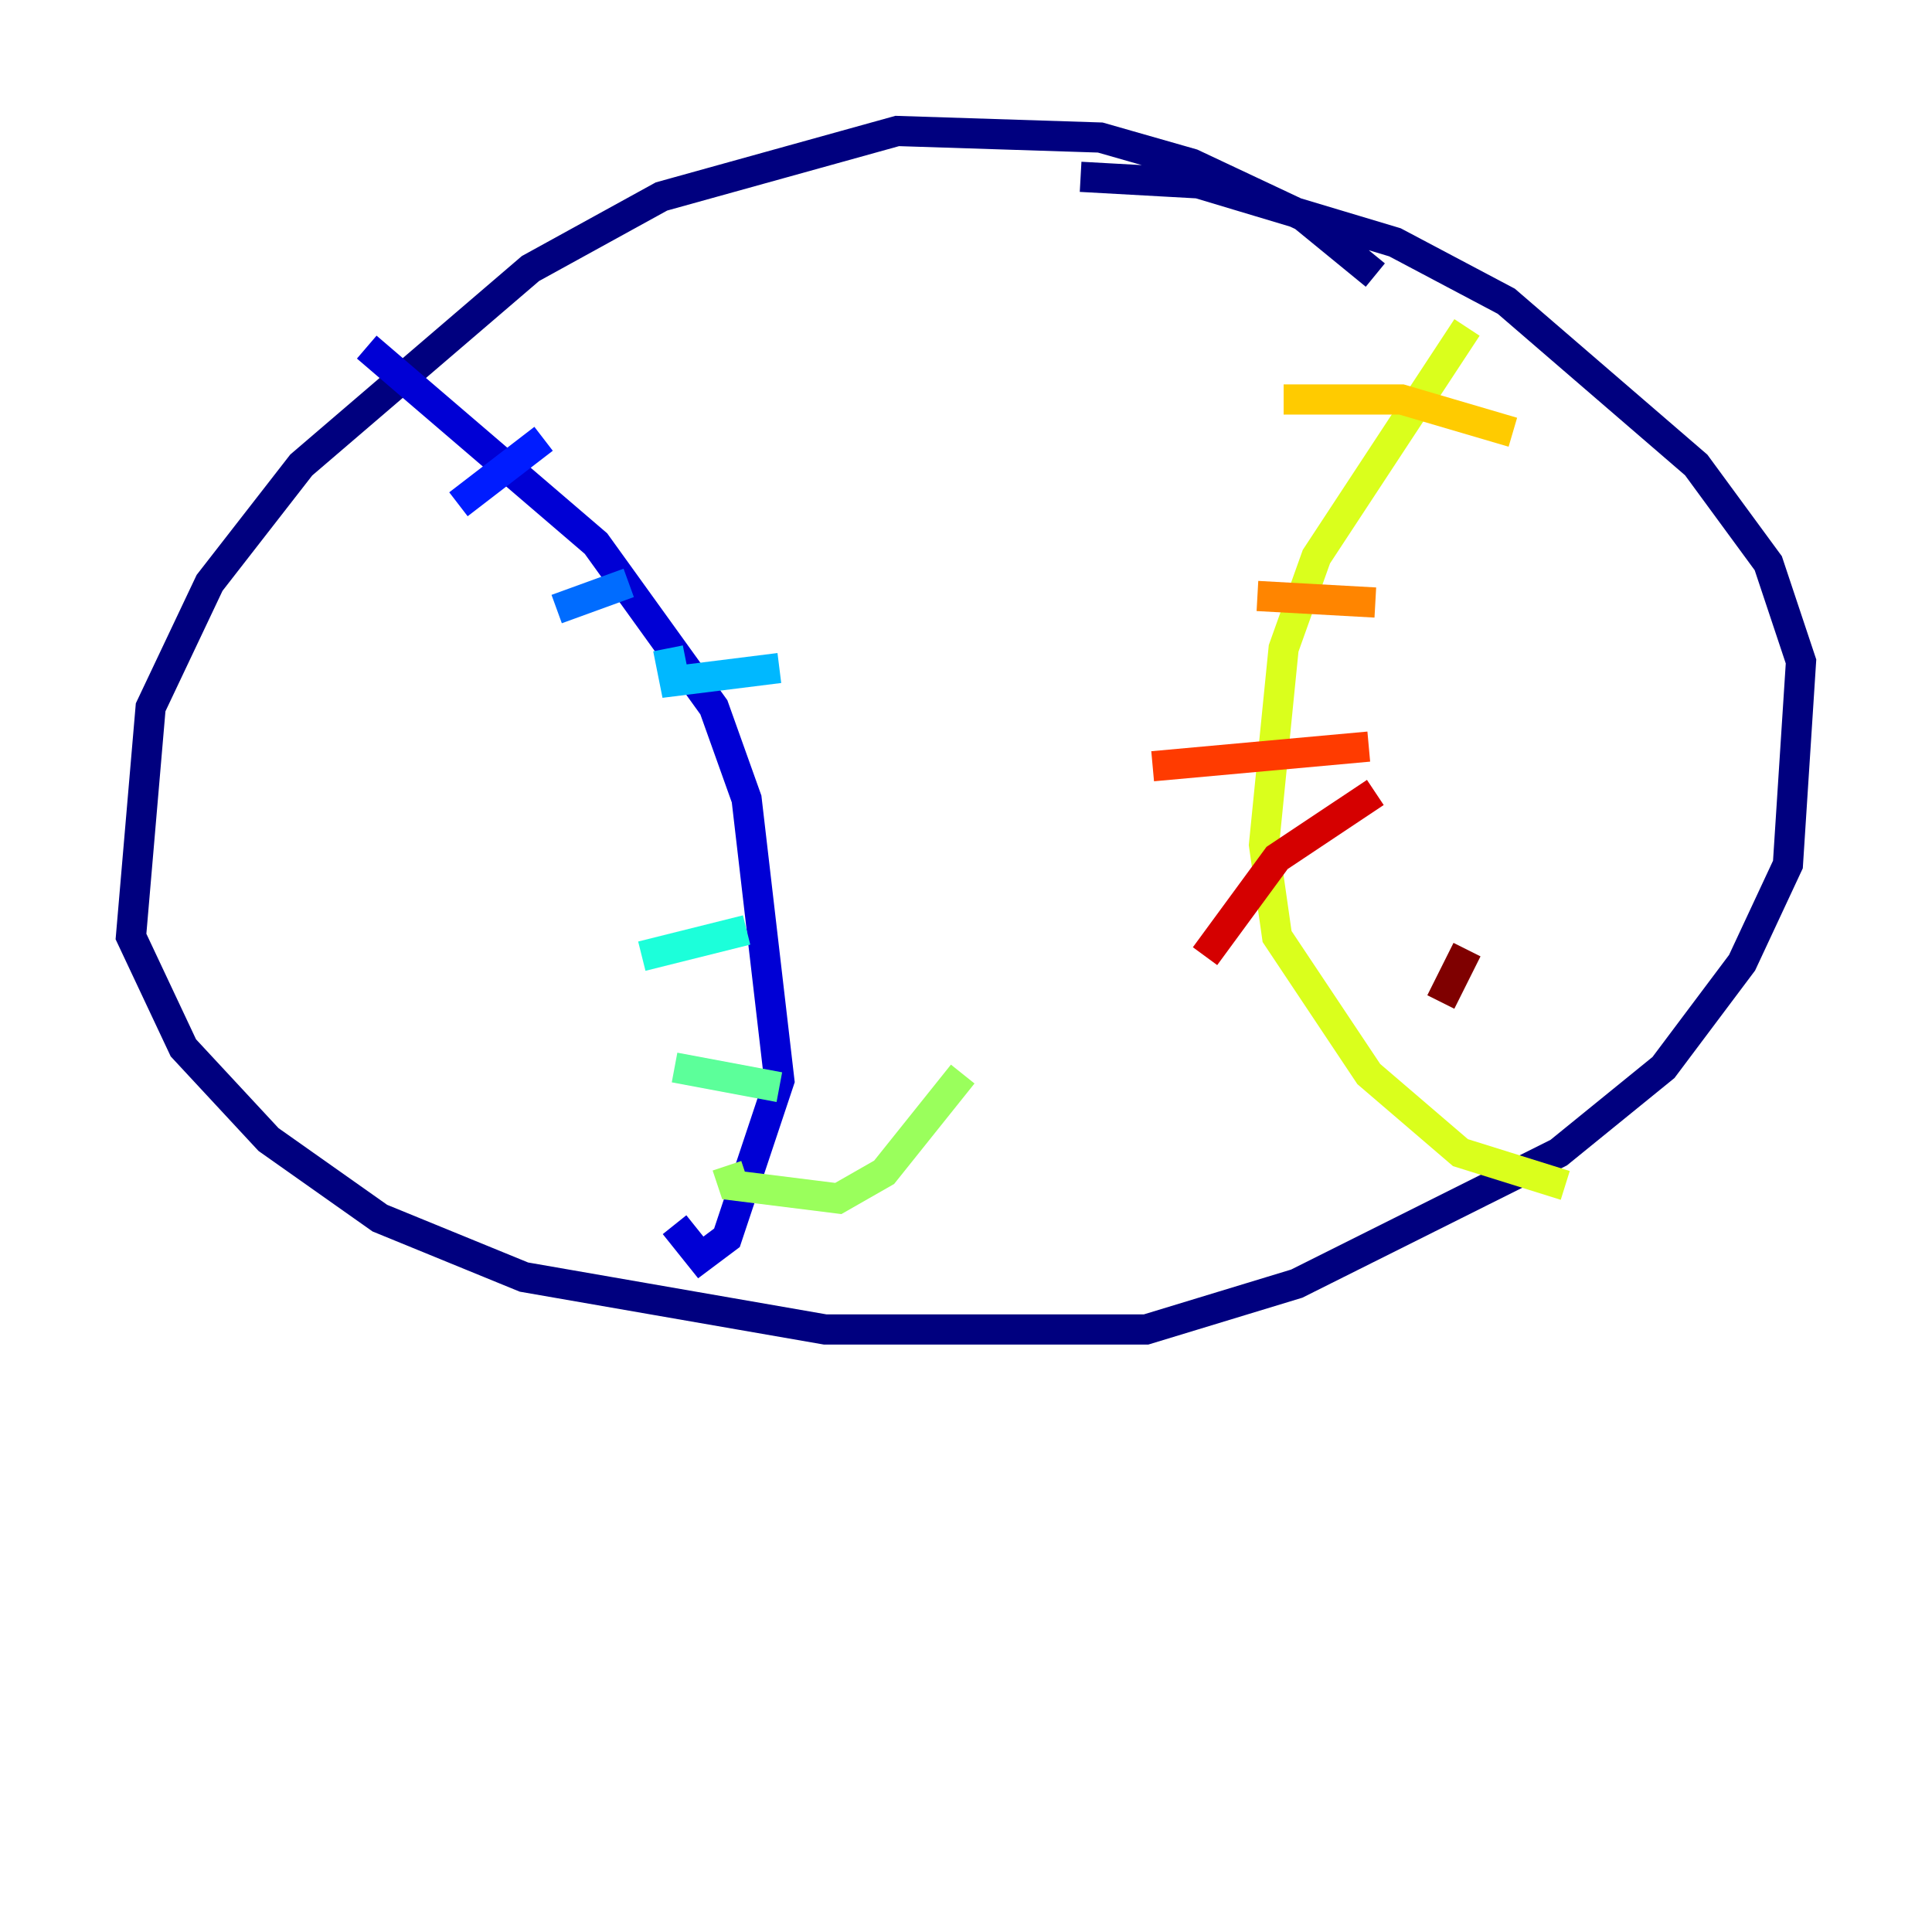 <?xml version="1.0" encoding="utf-8" ?>
<svg baseProfile="tiny" height="128" version="1.2" viewBox="0,0,128,128" width="128" xmlns="http://www.w3.org/2000/svg" xmlns:ev="http://www.w3.org/2001/xml-events" xmlns:xlink="http://www.w3.org/1999/xlink"><defs /><polyline fill="none" points="91.119,18.224 86.346,14.319 78.969,10.848 72.895,9.112 59.444,8.678 43.824,13.017 35.146,17.79 19.959,30.807 13.885,38.617 9.98,46.861 8.678,62.047 12.149,69.424 17.79,75.498 25.166,80.705 34.712,84.61 54.671,88.081 75.932,88.081 85.912,85.044 103.268,76.366 110.21,70.725 115.417,63.783 118.454,57.275 119.322,43.824 117.153,37.315 112.38,30.807 99.797,19.959 92.42,16.054 79.403,12.149 71.593,11.715" stroke="#00007f" stroke-width="2" /><polyline fill="none" points="24.298,22.997 39.485,36.014 47.295,46.861 49.464,52.936 51.634,71.593 48.163,82.007 46.427,83.308 44.691,81.139" stroke="#0000d5" stroke-width="2" /><polyline fill="none" points="30.373,33.41 36.014,29.071" stroke="#001cff" stroke-width="2" /><polyline fill="none" points="36.881,40.352 41.654,38.617" stroke="#006cff" stroke-width="2" /><polyline fill="none" points="44.258,42.956 44.691,45.125 51.634,44.258" stroke="#00b8ff" stroke-width="2" /><polyline fill="none" points="42.522,63.349 49.464,61.614" stroke="#1cffda" stroke-width="2" /><polyline fill="none" points="44.691,70.725 51.634,72.027" stroke="#5cff9a" stroke-width="2" /><polyline fill="none" points="48.163,77.234 48.597,78.536 55.539,79.403 58.576,77.668 63.783,71.159" stroke="#9aff5c" stroke-width="2" /><polyline fill="none" points="97.193,21.695 87.214,36.881 85.044,42.956 83.742,55.973 84.61,62.047 90.685,71.159 96.759,76.366 103.702,78.536" stroke="#daff1c" stroke-width="2" /><polyline fill="none" points="85.044,26.468 92.854,26.468 100.231,28.637" stroke="#ffcb00" stroke-width="2" /><polyline fill="none" points="83.308,39.485 91.119,39.919" stroke="#ff8500" stroke-width="2" /><polyline fill="none" points="76.366,50.766 90.685,49.464" stroke="#ff3b00" stroke-width="2" /><polyline fill="none" points="91.119,52.502 84.61,56.841 79.837,63.349" stroke="#d50000" stroke-width="2" /><polyline fill="none" points="97.193,62.915 95.458,66.386" stroke="#7f0000" stroke-width="2" /></svg>